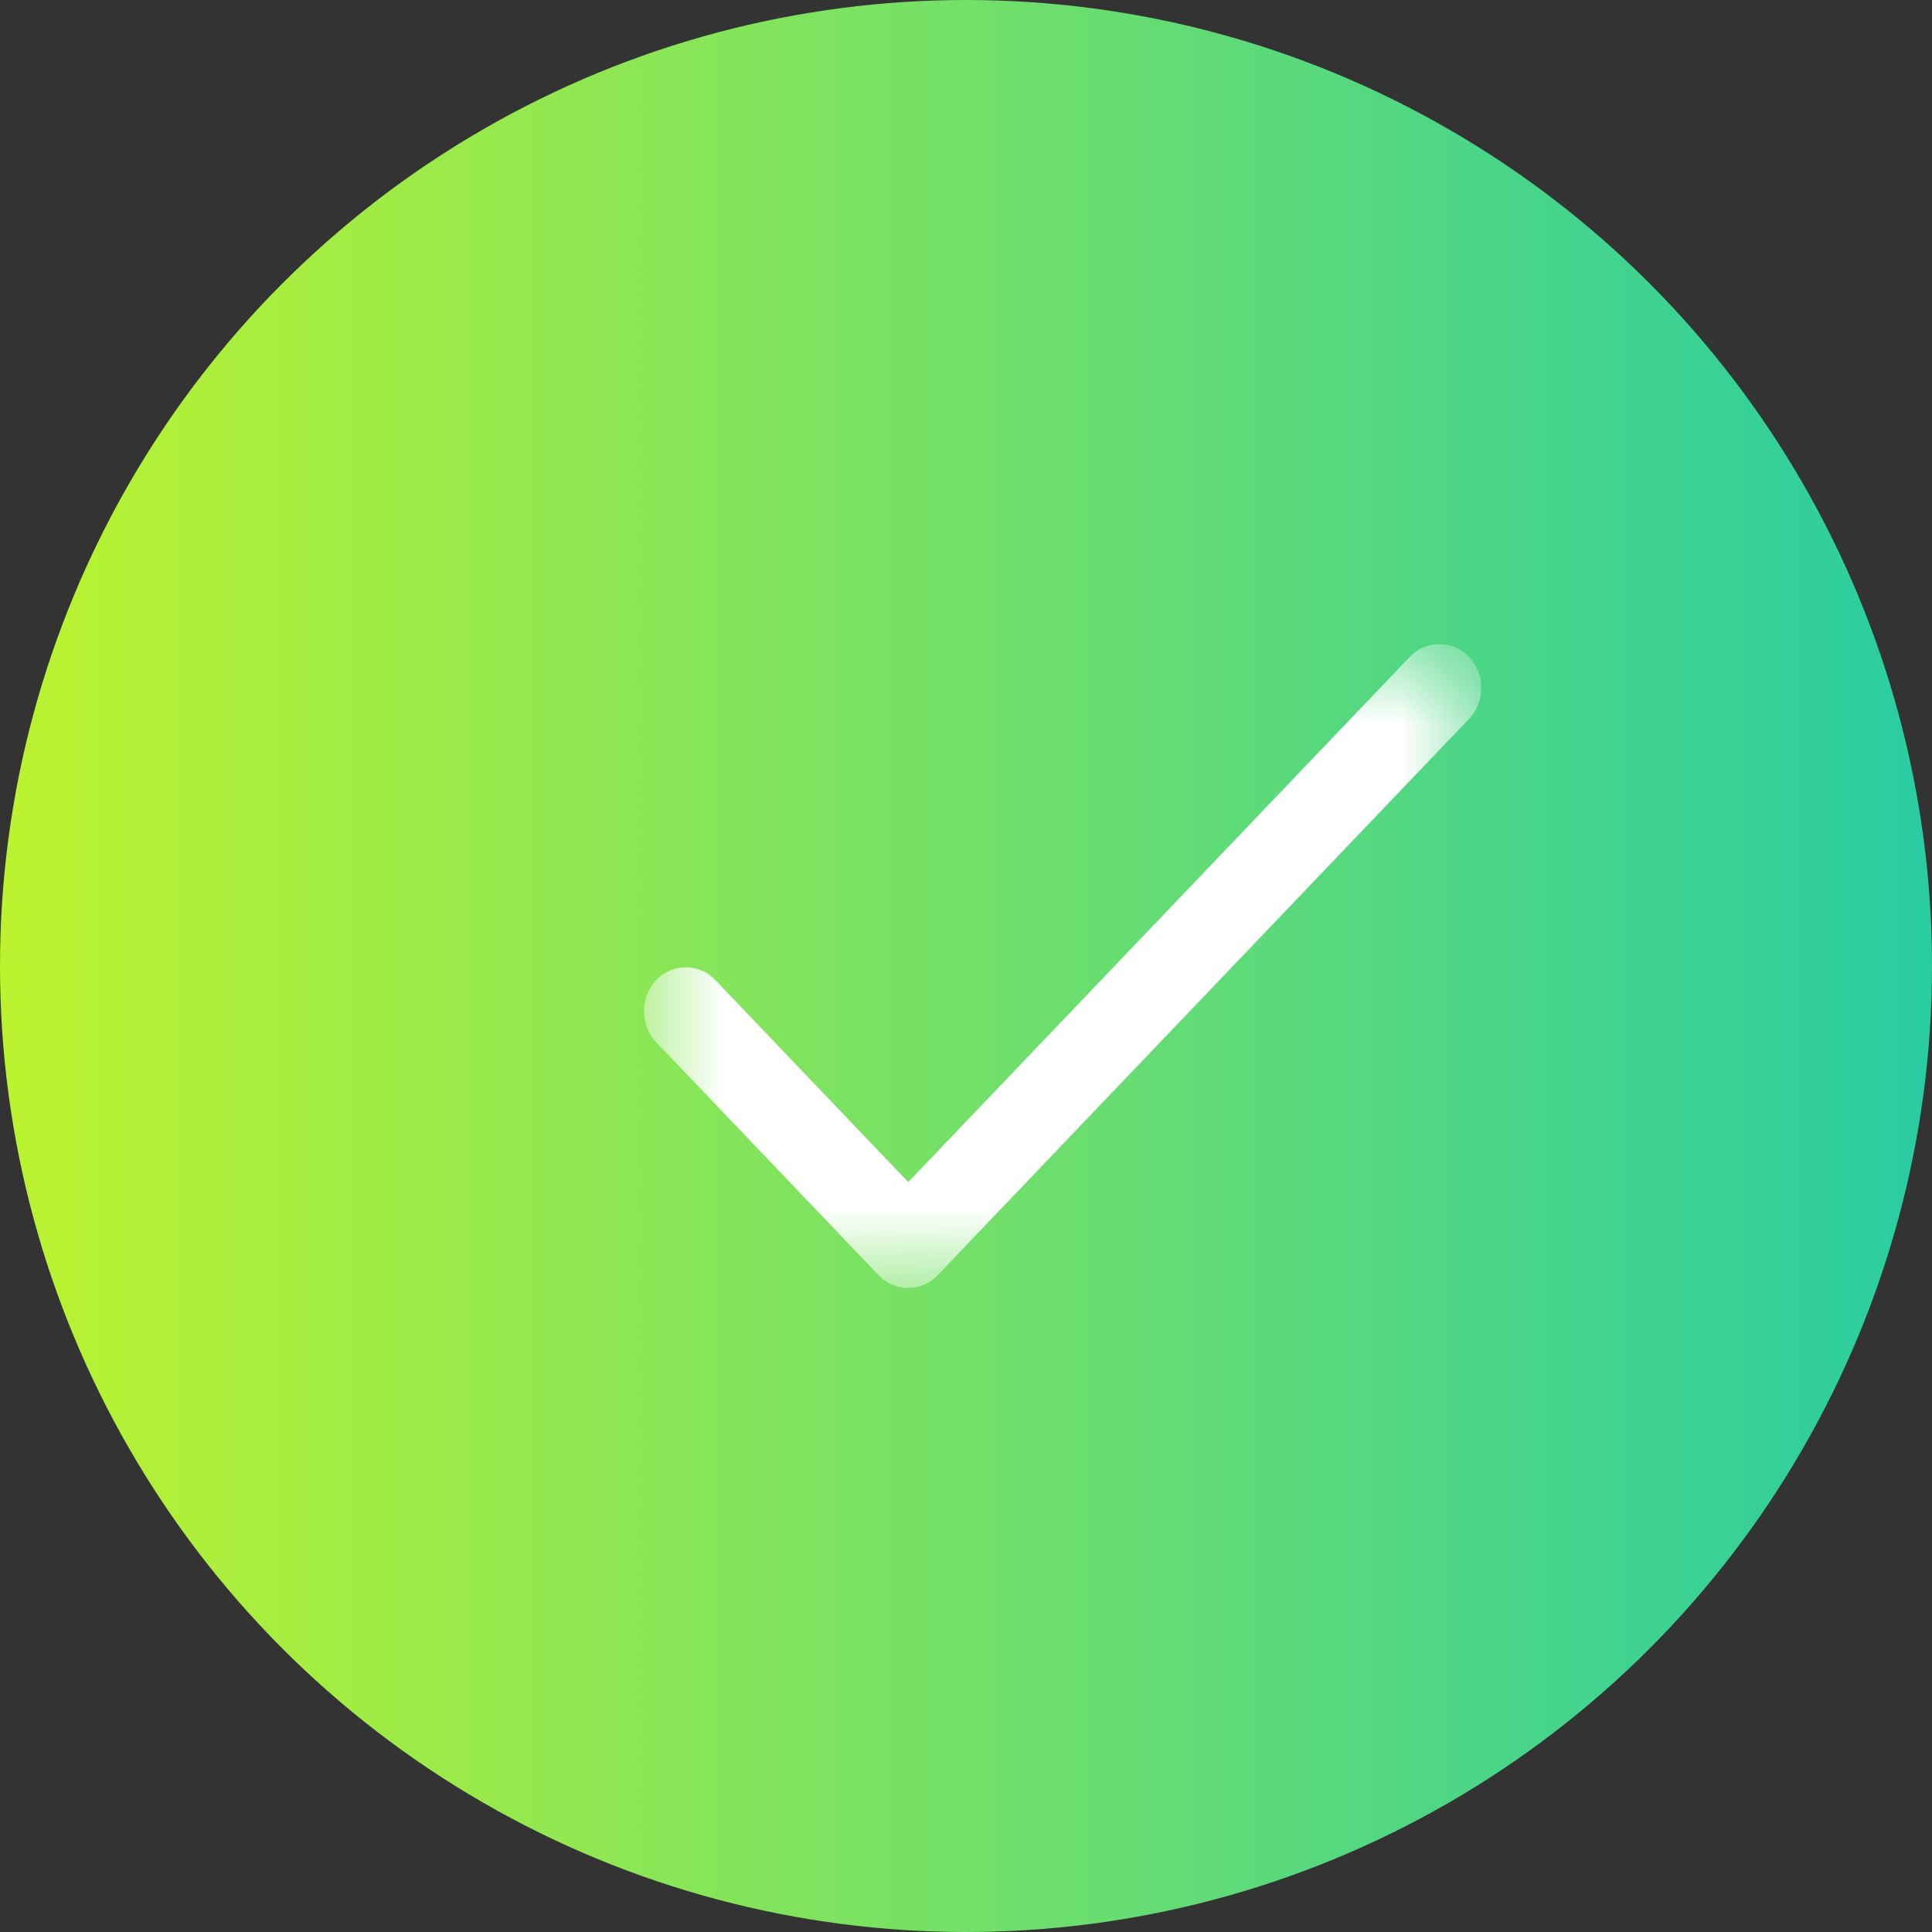 <svg width="20" height="20" viewBox="0 0 20 20" fill="none" xmlns="http://www.w3.org/2000/svg">
  <rect x="0" y="0" width="20" height="20" fill="#333333" stroke="none"/>
  <circle cx="10" cy="10" r="10" fill="url(#paint0_linear_1479_5052)"/>
  <g clip-path="url(#clip0_1479_5052)">
    <mask id="mask0_1479_5052" style="mask-type:luminance" maskUnits="userSpaceOnUse" x="6" y="6" width="10" height="8">
      <path d="M15.333 6.667H6.666V13.333H15.333V6.667Z" fill="white"/>
    </mask>
    <g mask="url(#mask0_1479_5052)">
      <path d="M9.094 13.2L6.793 10.789C6.624 10.611 6.624 10.324 6.793 10.146C6.963 9.969 7.237 9.969 7.406 10.146L9.402 12.237L14.594 6.8C14.764 6.622 15.037 6.622 15.207 6.8C15.377 6.978 15.377 7.264 15.207 7.442L9.707 13.2C9.538 13.378 9.264 13.378 9.094 13.2Z" fill="white"/>
    </g>
  </g>
  <defs>
    <linearGradient id="paint0_linear_1479_5052" x1="0" y1="20" x2="20.43" y2="20" gradientUnits="userSpaceOnUse">
      <stop stop-color="#BCF32F"/>
      <stop offset="1" stop-color="#26CCA4"/>
    </linearGradient>
    <clipPath id="clip0_1479_5052">
      <rect width="8.667" height="6.667" fill="white" transform="translate(6.666 6.667)"/>
    </clipPath>
  </defs>
</svg>
